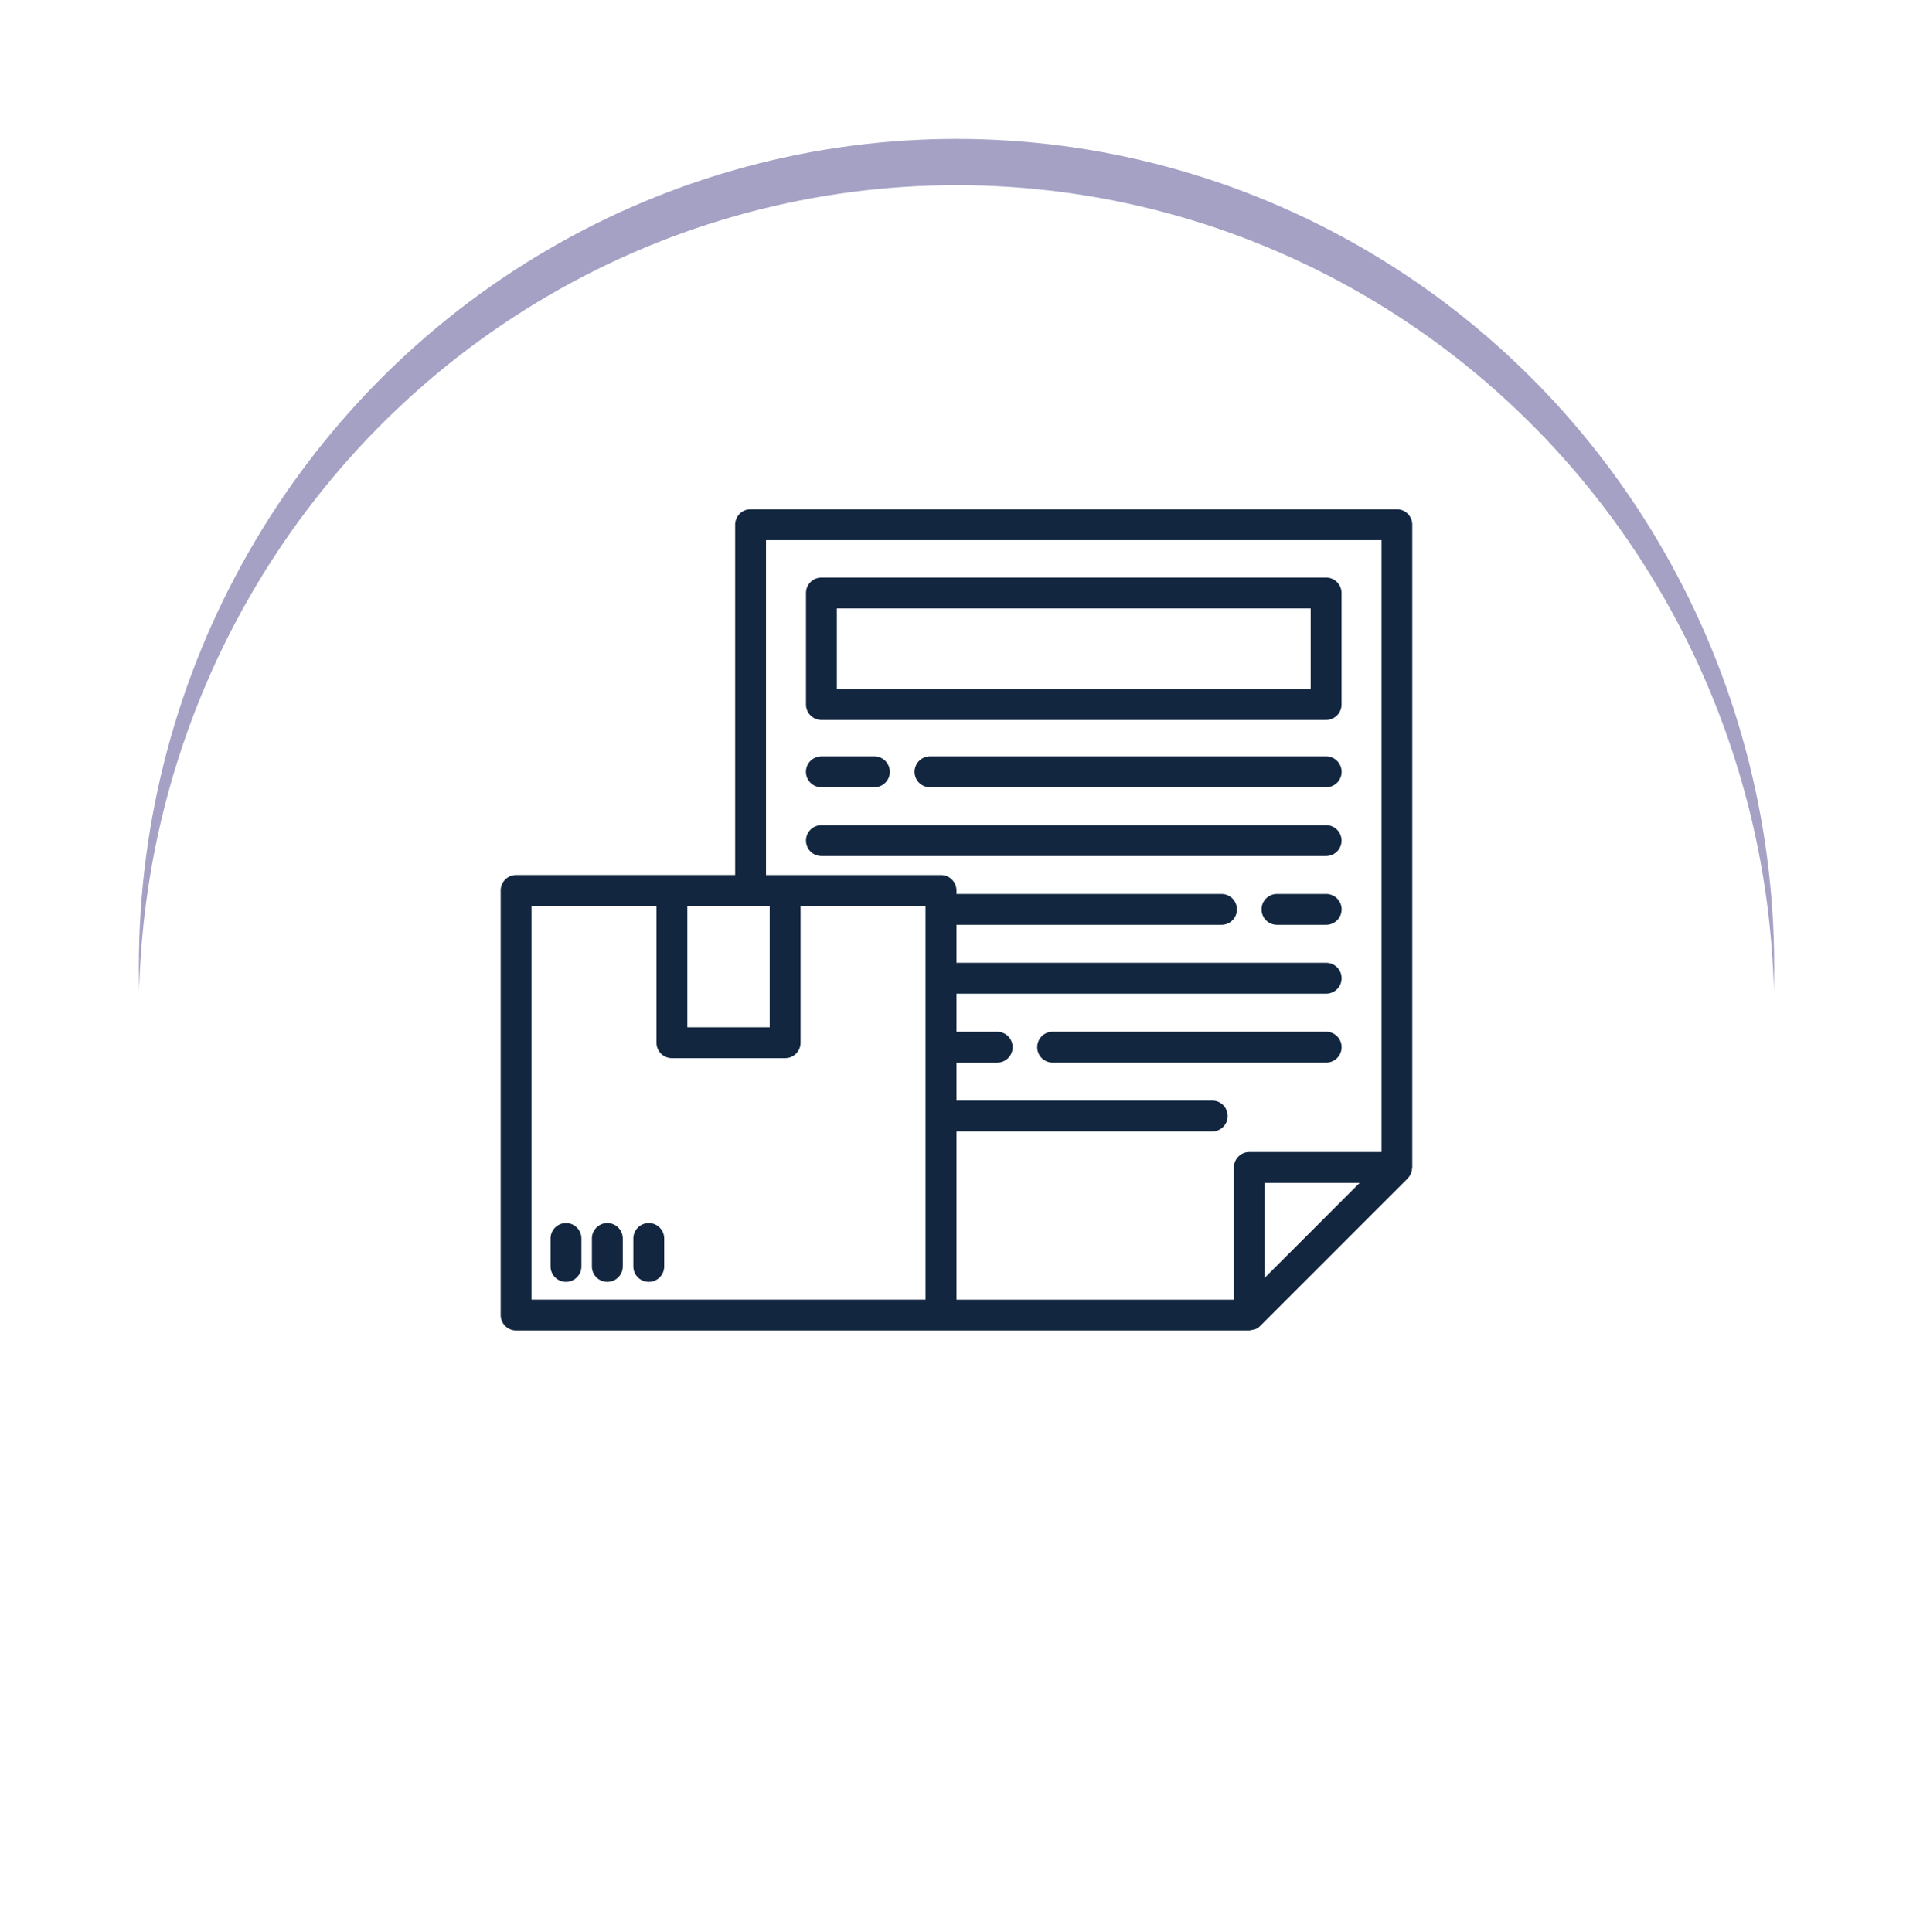 <svg xmlns="http://www.w3.org/2000/svg" xmlns:xlink="http://www.w3.org/1999/xlink" width="124.011" height="125.273" viewBox="0 0 124.011 125.273">
  <defs>
    <filter id="Elipse_11501" x="0" y="0" width="124.011" height="125.273" filterUnits="userSpaceOnUse">
      <feOffset dy="3" input="SourceAlpha"/>
      <feGaussianBlur stdDeviation="3" result="blur"/>
      <feFlood flood-opacity="0.161"/>
      <feComposite operator="in" in2="blur"/>
      <feComposite in="SourceGraphic"/>
    </filter>
    <filter id="Elipse_11501-2" x="0" y="0" width="124.011" height="125.273" filterUnits="userSpaceOnUse">
      <feOffset dy="6" input="SourceAlpha"/>
      <feGaussianBlur stdDeviation="3" result="blur-2"/>
      <feFlood flood-opacity="0.161" result="color"/>
      <feComposite operator="out" in="SourceGraphic" in2="blur-2"/>
      <feComposite operator="in" in="color"/>
      <feComposite operator="in" in2="SourceGraphic"/>
    </filter>
  </defs>
  <g id="Grupo_1100989" data-name="Grupo 1100989" transform="translate(-895 -1828.564)">
    <g id="Grupo_1100246" data-name="Grupo 1100246" transform="translate(665.302 -1738.001)">
      <g data-type="innerShadowGroup">
        <g transform="matrix(1, 0, 0, 1, 229.7, 3566.57)" filter="url(#Elipse_11501)">
          <ellipse id="Elipse_11501-3" data-name="Elipse 11501" cx="53.005" cy="53.636" rx="53.005" ry="53.636" transform="translate(9 6)" fill="#a4a1c5"/>
        </g>
        <g transform="matrix(1, 0, 0, 1, 229.7, 3566.57)" filter="url(#Elipse_11501-2)">
          <ellipse id="Elipse_11501-4" data-name="Elipse 11501" cx="53.005" cy="53.636" rx="53.005" ry="53.636" transform="translate(9 6)" fill="#fff"/>
        </g>
      </g>
      <g id="informe-de-entrega_1_" data-name="informe-de-entrega (1)" transform="translate(260.156 3594.202)">
        <path id="Trazado_885338" data-name="Trazado 885338" d="M22.792,19.036H55.508a1,1,0,0,0,1-1V10.808a1,1,0,0,0-1-1H22.792a1,1,0,0,0-1,1v7.228A1,1,0,0,0,22.792,19.036Zm1-7.228H54.508v5.228H23.792Z" fill="#12263f"/>
        <path id="Trazado_885339" data-name="Trazado 885339" d="M55.512,21.4H29.83a1,1,0,1,0,0,2H55.512a1,1,0,0,0,0-2Z" fill="#12263f"/>
        <path id="Trazado_885340" data-name="Trazado 885340" d="M22.789,23.4h3.437a1,1,0,0,0,0-2H22.789a1,1,0,1,0,0,2Z" fill="#12263f"/>
        <path id="Trazado_885341" data-name="Trazado 885341" d="M56.508,26.859a1,1,0,0,0-1-1H22.792a1,1,0,0,0,0,2H55.508A1,1,0,0,0,56.508,26.859Z" fill="#12263f"/>
        <path id="Trazado_885342" data-name="Trazado 885342" d="M55.512,30.32H52.323a1,1,0,1,0,0,2h3.189a1,1,0,0,0,0-2Z" fill="#12263f"/>
        <path id="Trazado_885343" data-name="Trazado 885343" d="M55.512,39.251H37.782a1,1,0,0,0,0,2h17.73a1,1,0,0,0,0-2Z" fill="#12263f"/>
        <path id="Trazado_885344" data-name="Trazado 885344" d="M3,58.62H50.529a33885.1,33885.1,0,0,1,.375-.075h0a1,1,0,0,0,.33-.218L60.8,48.76c.008-.008.011-.02.019-.029a.962.962,0,0,0,.173-.259.936.936,0,0,0,.039-.109.983.983,0,0,0,.048-.24c0-.024.014-.046.014-.07V6.38a1,1,0,0,0-1-1H18.2a1,1,0,0,0-1,1V29.091H3a1,1,0,0,0-1,1V57.619a1,1,0,0,0,1,1Zm48.526-3.414V49.051h6.155ZM19.2,7.38H59.1V47.051h-8.57a1,1,0,0,0-1,1V56.62H31.546V45.713h16.58a1,1,0,0,0,0-2H31.546V41.252h2.64a1,1,0,0,0,0-2h-2.64v-2.47H55.512a1,1,0,0,0,0-2H31.546V32.321H48.727a1,1,0,0,0,0-2H31.546v-.228a1,1,0,0,0-1-1H19.2ZM14.1,31.091h5.339v7.871H14.1Zm-10.1,0h8.1v8.871a1,1,0,0,0,1,1h7.339a1,1,0,0,0,1-1V31.091h8.1V56.619H4V31.092Z" fill="#12263f"/>
        <path id="Trazado_885345" data-name="Trazado 885345" d="M6.233,51.656a1,1,0,0,0-1,1v1.811a1,1,0,0,0,2,0V52.656A1,1,0,0,0,6.233,51.656Z" fill="#12263f"/>
        <path id="Trazado_885346" data-name="Trazado 885346" d="M8.914,51.656a1,1,0,0,0-1,1v1.811a1,1,0,0,0,2,0V52.656A1,1,0,0,0,8.914,51.656Z" fill="#12263f"/>
        <path id="Trazado_885347" data-name="Trazado 885347" d="M11.6,51.656a1,1,0,0,0-1,1v1.811a1,1,0,0,0,2,0V52.656A1,1,0,0,0,11.6,51.656Z" fill="#12263f"/>
      </g>
    </g>
  </g>
</svg>
